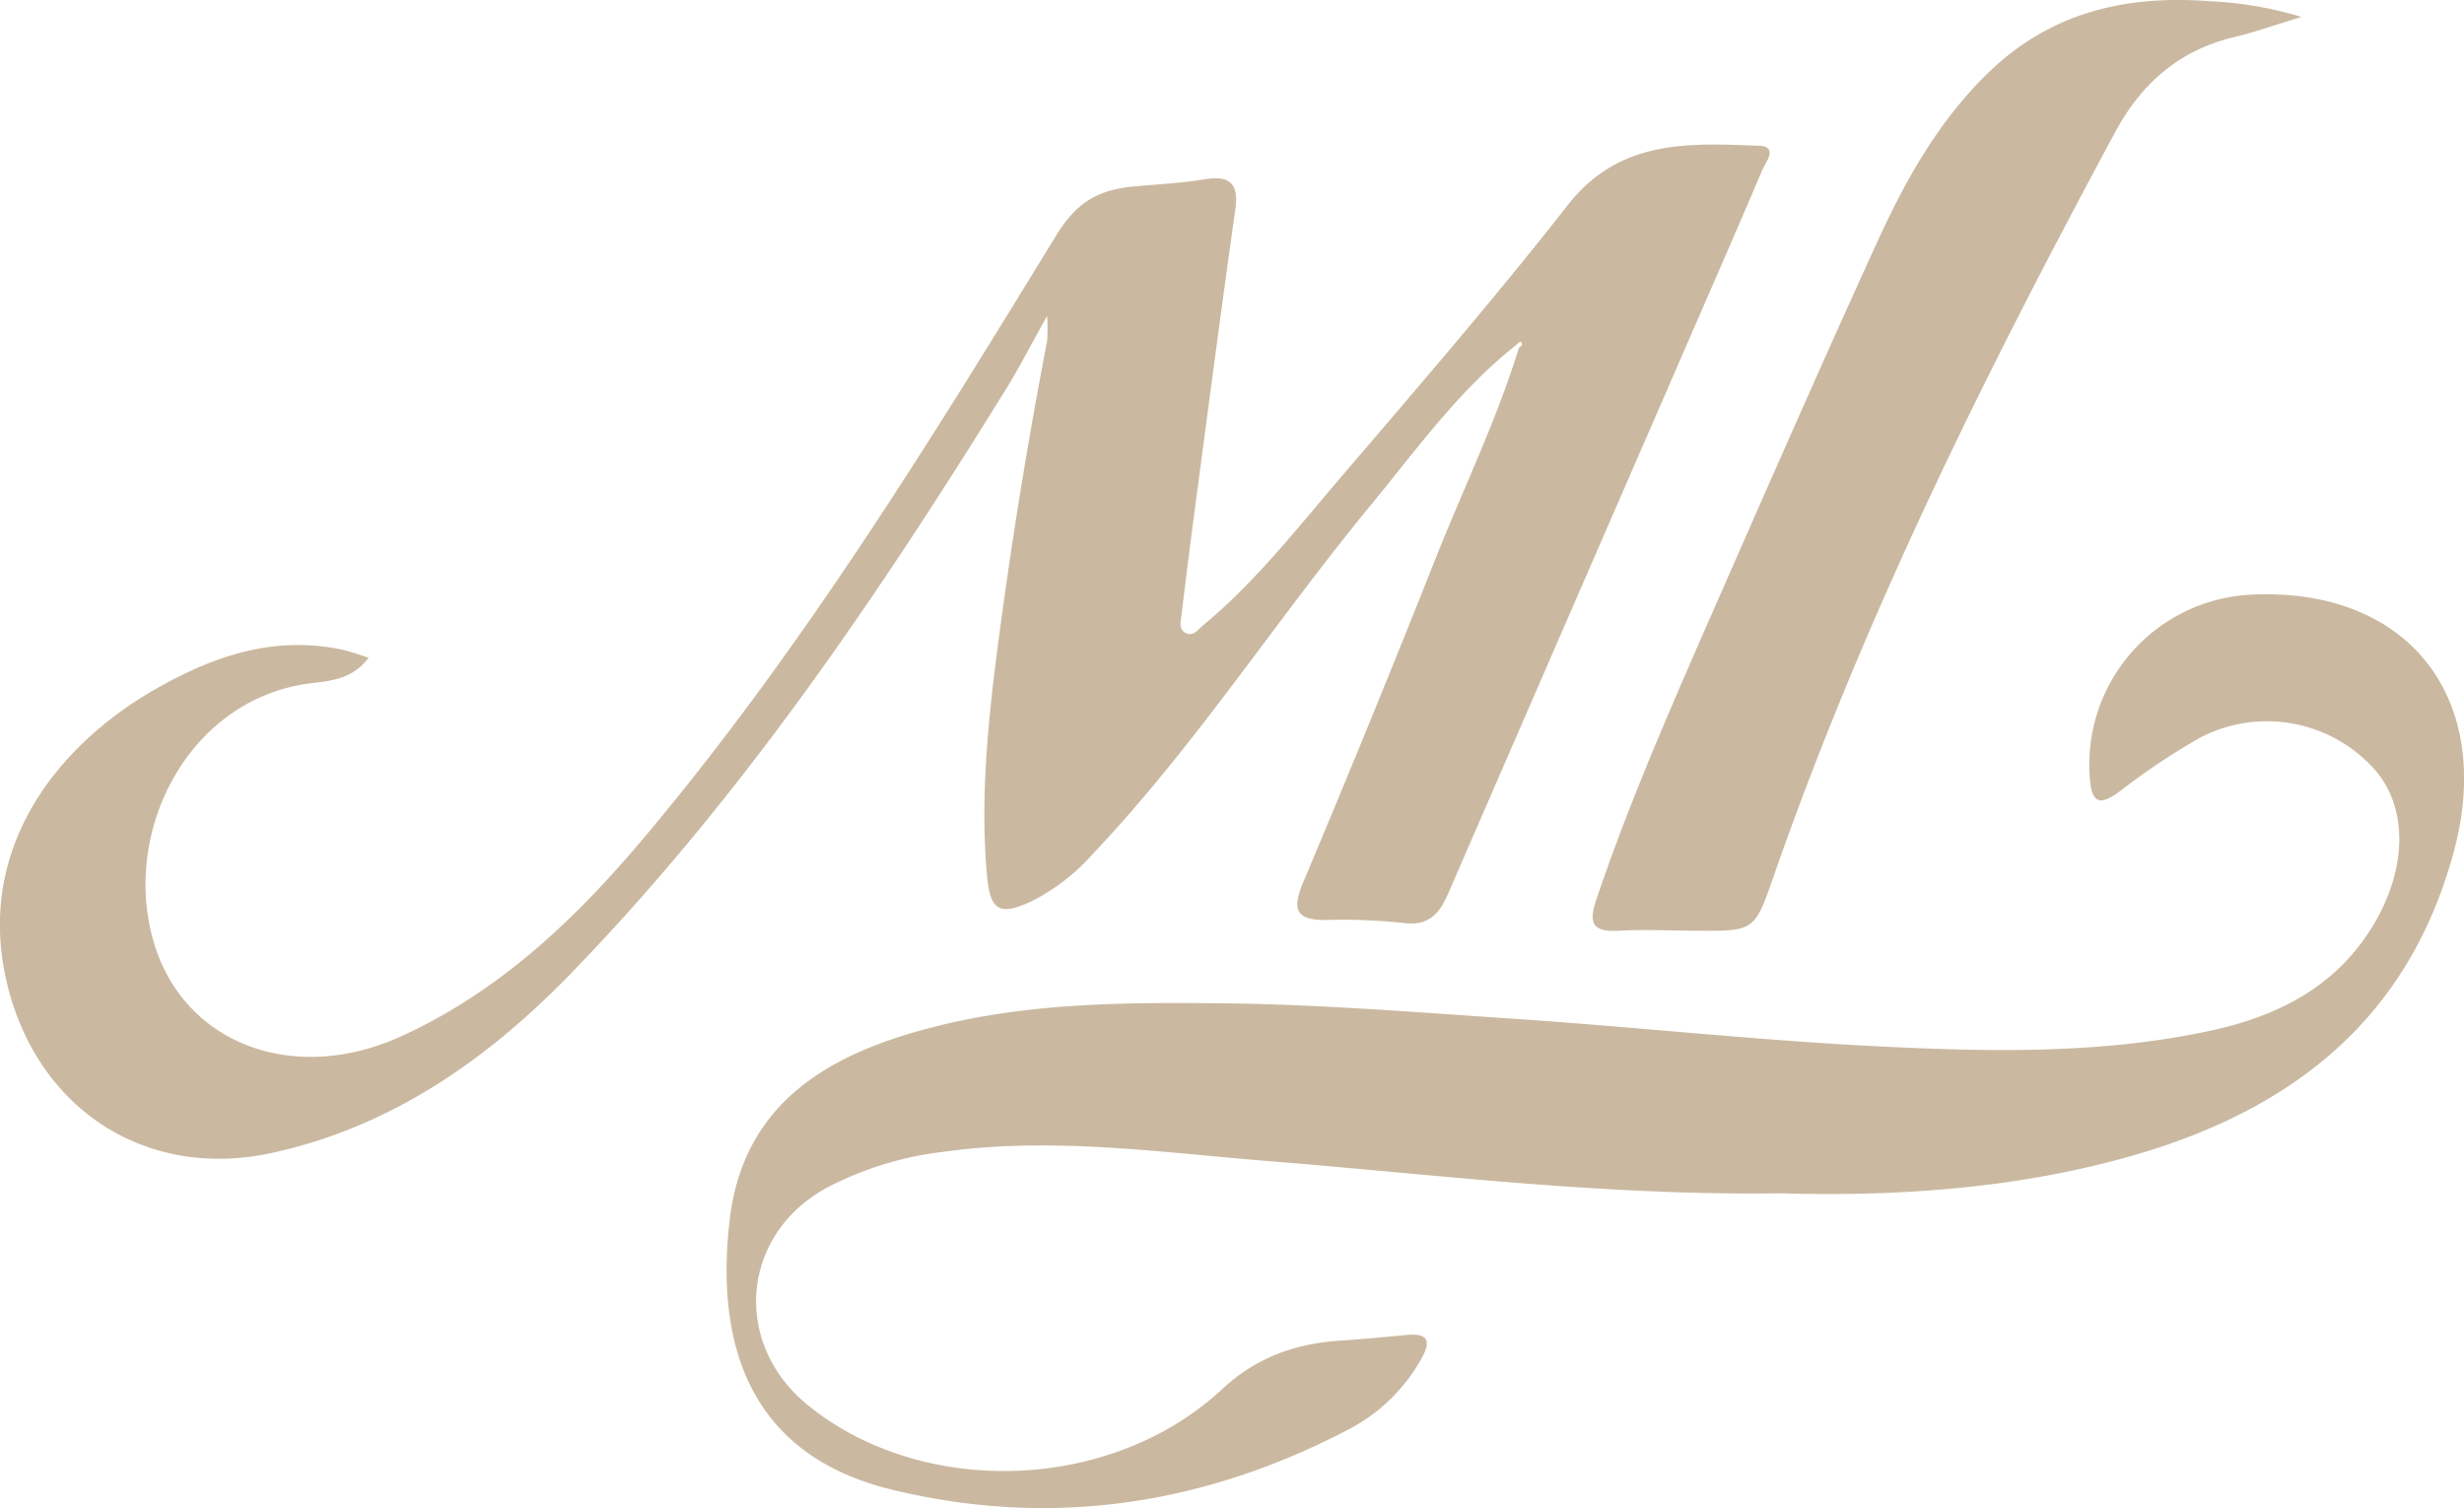 <svg xmlns="http://www.w3.org/2000/svg" viewBox="0 0 366.6 224.37"><defs><style>.cls-1{fill:#cab9a0;}.cls-2{fill:#cab8a0;}</style></defs><title>ML</title><g id="Capa_2" data-name="Capa 2"><g id="Capa_1-2" data-name="Capa 1"><path class="cls-1" d="M225.59,51.33C217,58.1,210.75,66.9,203.9,75.21c-14.07,17.07-26.07,35.77-41.34,51.87a30.5,30.5,0,0,1-9.06,7c-4.82,2.27-6.2,1.38-6.66-3.91-1-11.3.13-22.51,1.57-33.71,2-15.31,4.45-30.54,7.38-45.69a27.68,27.68,0,0,0,0-3.76c-2.45,4.38-4.16,7.72-6.13,10.91-18.94,30.59-39.09,60.34-64.15,86.33-12.48,13-26.89,23.3-45,27.27-19,4.16-35.28-6.75-39.57-25.66-4.54-20,7.87-35.14,22.15-43.31,8.51-4.88,17.54-8,27.61-5.94,1.28.26,2.51.74,4.15,1.24-2.32,3.1-5.43,3.44-8.45,3.79-18.21,2.12-28.51,22-23.47,38.72,4.54,15,20.8,21.09,36.76,13.82,15.11-6.88,26.68-18.17,37-30.59C119.73,96,138.48,65.49,157.16,35c3.2-5.22,6.6-6.82,11.75-7.28,3.48-.3,7-.5,10.41-1.06,4-.65,5,1,4.45,4.67-1.88,13.31-3.64,26.64-5.41,40Q177,81.42,175.78,91.54c-.11.91-.47,2.12.66,2.65s1.8-.53,2.53-1.13c7.74-6.4,13.9-14.3,20.37-21.87,11.46-13.4,23-26.74,33.87-40.62,7.73-9.91,18.09-9.28,28.55-8.88,2.89.11.88,2.56.4,3.69-4.41,10.41-9,20.77-13.47,31.13Q232.07,94.7,215.48,132.9c-1.35,3.13-2.92,4.86-6.62,4.43a84.08,84.08,0,0,0-11.45-.46c-4.59.08-5.25-1.48-3.5-5.65q10.26-24.34,20-48.93C218,72.12,222.76,62.23,226,51.72c.36-.24.74-.5.18-.9C226.12,50.78,225.79,51.15,225.59,51.33Z"/><path class="cls-1" d="M264.91,177.54c-26.58.36-51.33-2.81-76.17-4.79-16-1.28-32.07-3.65-48.24-1.4a49.83,49.83,0,0,0-17.5,5.37c-12.8,7-14.14,23.19-2.72,32.41,17.12,13.81,45.12,12.85,61.55-2.45,5.08-4.73,10.87-6.77,17.53-7.22,3.31-.22,6.61-.52,9.92-.84,3.58-.35,3.52,1.23,2.09,3.72a26.24,26.24,0,0,1-10.64,10.28c-21.56,11.32-44.36,14.77-68.07,9-20.77-5.07-26.27-21-24.12-39.92,2-17.89,15.19-25.11,30.74-29,13.94-3.51,28.21-3.58,42.53-3.43s28.55,1.31,42.81,2.26c18.4,1.22,36.73,3.26,55.15,4.16,16.31.8,32.56,1.14,48.64-2.24,10.25-2.15,19.17-6.5,24.81-16,5-8.47,5.06-17.57-.15-23.22a21.49,21.49,0,0,0-25.61-4.55,101.12,101.12,0,0,0-12,8c-2.85,2.08-4.23,2.15-4.53-1.91a25.31,25.31,0,0,1,23.87-27.29c23.44-1.21,36.45,15.32,30.29,38.2-6.9,25.64-25,39.06-49.36,45.69C298.56,177.05,281,178,264.91,177.54Z"/><path class="cls-2" d="M342.41,2.52c-4.29,1.3-7.08,2.31-10,3-8.16,1.93-13.81,6.9-17.71,14.14-19.26,35.73-37.3,72-50.71,110.42-2.94,8.43-2.83,8.46-11.61,8.39-3.83,0-7.67-.21-11.48,0s-4.65-.92-3.39-4.64c4.46-13.24,10-26.06,15.57-38.84,8.63-19.62,17.21-39.26,26.11-58.75,4.28-9.38,9.26-18.38,16.9-25.67C305.39,1.7,316.53-.74,328.76.18A55.48,55.48,0,0,1,342.41,2.52Z"/></g></g></svg>